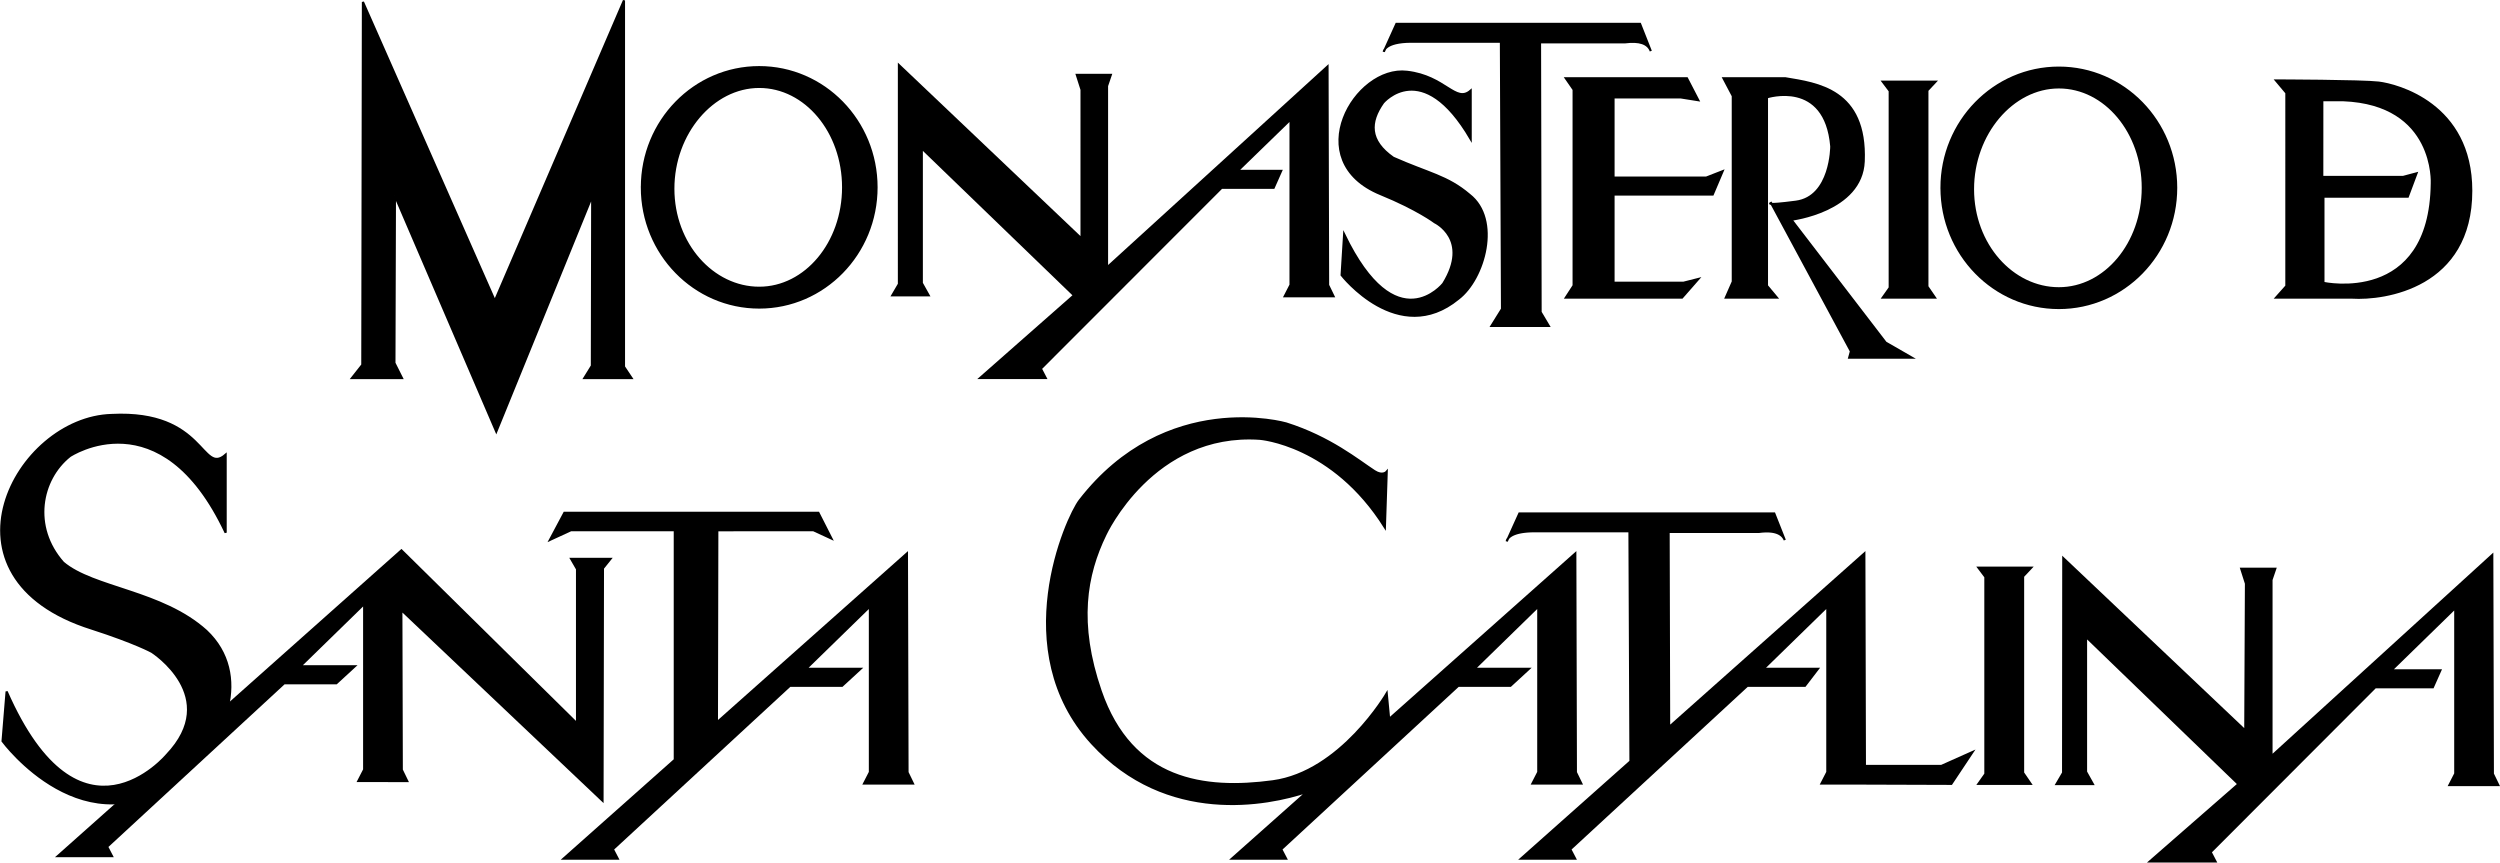 <svg xmlns="http://www.w3.org/2000/svg" width="580.684" height="200.35" viewBox="0 0 580.684 200.35">
  <g id="Grupo_4542" data-name="Grupo 4542" transform="translate(-243.552 -71.338)">
    <g id="Grupo_4389" data-name="Grupo 4389" transform="translate(325.303 71.437)">
      <path id="Trazado_1774" data-name="Trazado 1774" d="M389.731,80.791l-.008,17.833h18.759l3.132-.842-2.029,5.42H389.993v20.026s24.835,5.478,25.175-23.085c0,0,1.016-18.511-20.6-19.356-.34-.012-4.833,0-4.833,0Zm-10.756-4.582s20.061.043,23.862.5c4.152.5,21.492,4.882,21.492,25.119,0,22.4-20.108,25.286-27.681,24.815H379l2.393-2.684V79.088l-2.42-2.879Z" transform="translate(67.924 -57.616)" stroke="#000" stroke-width="0.5" fill-rule="evenodd"/>
      <path id="Trazado_1775" data-name="Trazado 1775" d="M267.219,71.789l30.64,69.421,29.992-69.773v85.09l1.753,2.619H318.649l1.753-2.836.074-39.462L298.19,171.59,274.649,116.81l-.118,38.846,1.753,3.491H264.672l2.409-3.055Z" transform="translate(-264.672 -71.437)" stroke="#000" stroke-width="0.5" fill-rule="evenodd"/>
      <path id="Trazado_1776" data-name="Trazado 1776" d="M355.614,76.282l1.62,2.15V124.14l-1.62,2.291h12.117l-1.755-2.559V78.3l1.888-2.017Z" transform="translate(-0.051 -57.404)" stroke="#000" stroke-width="0.5" fill-rule="evenodd"/>
      <path id="Trazado_1777" data-name="Trazado 1777" d="M346.153,76.083l2.162,4.1v43.138l-1.623,3.694h11.847l-2.295-2.751V80.5s13.6-4.418,14.947,11.392c0,0,0,11.782-8.226,12.857-7.62,1-5.775.269-5.775.269l18.564,34.473-.406,1.477h14.544l-6.072-3.495L361.913,108.92s16.343-1.975,16.808-13.551c.672-16.75-10.9-18.055-18.161-19.286C354.52,76.075,346.153,76.083,346.153,76.083Z" transform="translate(-27.581 -57.993)" stroke="#000" stroke-width="0.5" fill-rule="evenodd"/>
      <path id="Trazado_1778" data-name="Trazado 1778" d="M336.786,76.08,338.6,78.7v45.525l-1.81,2.787h26.983l3.784-4.318-3.455.875H347.862V103.077H370.9l2.3-5.411-3.784,1.476H347.862V80.507h15.578l4.112.655L364.92,76.08Z" transform="translate(-54.837 -57.99)" stroke="#000" stroke-width="0.5" fill-rule="evenodd"/>
      <path id="Trazado_1779" data-name="Trazado 1779" d="M387.992,79.153,385.5,72.837H328.9l-2.924,6.46s.082-2.33,6.436-2.33h20.769l.254,62.082-2.451,3.935h13.309l-1.9-3.2-.133-62.67h19.74Q387.009,76.474,387.992,79.153Z" transform="translate(-86.306 -67.382)" stroke="#000" stroke-width="0.5" fill-rule="evenodd"/>
      <path id="Trazado_1780" data-name="Trazado 1780" d="M353.808,80.116V91.337c-11.26-19.239-20.323-8.447-20.323-8.447-3.194,4.52-3.355,8.829,2.334,12.815,8.191,3.647,12.574,4.227,17.7,8.6,7.315,5.685,3.511,19.528-2.58,24.156-13.946,11.4-27.107-5.5-27.107-5.5l.586-9.476c12.132,25.193,23.013,11.482,23.013,11.482,6.381-10.317-1.967-14.272-1.967-14.272s-4.019-3.043-12.566-6.538c-18.869-7.726-5.994-29.876,6.13-28.415C347.947,76.765,350.3,83.174,353.808,80.116Z" transform="translate(-93.961 -59.162)" stroke="#000" stroke-width="0.5" fill-rule="evenodd"/>
      <path id="Trazado_1781" data-name="Trazado 1781" d="M296.774,128.772l1.535-2.622V75.293l42.42,40.3V81.009l-1.1-3.44h7.886l-.876,2.566v42.158l51.215-46.669.134,50.77,1.26,2.593H387.914l1.359-2.642V87.915L376.962,99.868h10.126l-1.748,3.93h-12.1L331.27,145.8l1.134,2.176H317.158l21.817-19.208L303.62,94.631v31.3l1.585,2.839Z" transform="translate(-171.262 -60.271)" stroke="#000" stroke-width="0.5" fill-rule="evenodd"/>
      <path id="Trazado_1782" data-name="Trazado 1782" d="M289.2,103.647C289.2,90.762,298.38,80,309.147,80s19.494,10.446,19.494,23.33-8.727,23.33-19.494,23.33S289.2,116.535,289.2,103.647Zm-7.307-.316c0,15.417,12.2,27.916,27.251,27.916s27.251-12.5,27.251-27.916-12.2-27.916-27.251-27.916S281.9,87.914,281.9,103.331Z" transform="translate(-214.555 -59.916)" stroke="#000" stroke-width="0.5" fill-rule="evenodd"/>
      <path id="Trazado_1783" data-name="Trazado 1783" d="M366.416,103.676c0-12.885,9.172-23.646,19.94-23.646s19.5,10.442,19.5,23.326-8.727,23.334-19.5,23.334-19.94-10.126-19.94-23.015Zm-7.311-.319c0,15.421,12.2,27.916,27.251,27.916s27.251-12.5,27.251-27.916-12.2-27.912-27.251-27.912S359.1,87.943,359.1,103.356Z" transform="translate(10.107 -59.832)" stroke="#000" stroke-width="0.5" fill-rule="evenodd"/>
    </g>
    <g id="Grupo_4391" data-name="Grupo 4391" transform="translate(243.836 167.669)">
      <path id="Trazado_1784" data-name="Trazado 1784" d="M416.332,111.318l.129,49.349h17.774l7.225-3.23-4.915,7.387-20.87-.07h-9.3l1.364-2.646V123.626l-14.857,14.486h12.668l-3.015,3.935H389.152l-41.127,37.972,1.138,2.182H336.581L362.014,159.6l-.235-53.444H339.72c-4.121,0-5.607.982-6.142,1.671l-.3.666a1.293,1.293,0,0,1,.3-.666l2.627-5.8h59.206l2.444,6.179q-1.068-2.519-5.951-1.9H370.869l.121,45.316Z" transform="translate(16.42 -79.09)" stroke="#000" stroke-width="0.5" fill-rule="evenodd"/>
      <path id="Trazado_1785" data-name="Trazado 1785" d="M428.666,127.74l.133,50.841,1.263,2.595H418.708l1.361-2.646V140.048l-14.853,14.486h12.664l-4.277,3.935h-12.12l-41.127,37.972,1.137,2.182H348.911L366.4,183.081c-9.121,3.07-32.592,7.746-49.987-11.217-19.78-21.557-5.955-52.446-2.854-56.459,20.069-25.941,47.953-17.864,47.953-17.864,10.248,3.245,16.734,8.626,20.5,11.069,1.923,1.247,2.85.14,2.85.14l-.426,12.912c-12.1-19.286-29.03-20.564-29.03-20.564-24.89-1.707-35.88,22.271-35.88,22.271-4.563,9.359-6.537,20.568-1.114,36.3,7.237,21,24.178,23.124,39.989,20.989s26.462-20.42,26.462-20.42l.563,5.942Z" transform="translate(-63.049 -95.512)" stroke="#000" stroke-width="0.5" fill-rule="evenodd"/>
      <path id="Trazado_1786" data-name="Trazado 1786" d="M359.344,111.434l.134,50.838,1.262,2.6H349.386l1.361-2.646V123.741l-14.856,14.487h12.666l-4.278,3.934H332.163l-41.127,37.972,1.136,2.18H279.588l25.84-22.962V106.014h-24.11l-4.882,2.248,3.345-6.28h58.993l3.035,5.97-4.2-1.938-22.309.017-.092,44.631Z" transform="translate(-148.974 -79.204)" stroke="#000" stroke-width="0.5" fill-rule="evenodd"/>
      <path id="Trazado_1787" data-name="Trazado 1787" d="M327.012,104.222,367.8,144.429V108.569l-1.369-2.363h9.128l-1.745,2.174-.1,53.976-46.725-44.269.1,37.111,1.263,2.6H316.993l1.363-2.646V116.665L303.5,131.152h12.667l-4.278,3.934H299.771l-41.127,37.972,1.136,2.18H247.2Z" transform="translate(-234.052 -72.719)" stroke="#000" stroke-width="0.5" fill-rule="evenodd"/>
      <path id="Trazado_1788" data-name="Trazado 1788" d="M295.962,105.42v18.117c-14.99-31.96-36.177-17.8-36.177-17.8-6.779,5.392-8.93,16.438-1.564,24.752,7.038,5.977,22.947,6.565,33.249,15.854,10.689,10.068,4.422,26.046-5.415,33.519-22.52,18.417-41.909-7.913-41.909-7.913l.942-11.525c17.043,38.821,37.174,14.766,37.174,14.766,12.922-13.52-3.441-23.977-3.441-23.977s-3.851-2.143-13.954-5.4C227.322,134,247.141,96.778,269.5,96.194,291.271,95.084,290.293,110.361,295.962,105.42Z" transform="translate(-243.836 -96.136)" stroke="#000" stroke-width="0.5" fill-rule="evenodd"/>
      <g id="Grupo_4390" data-name="Grupo 4390" transform="translate(459.243 32.576)">
        <path id="Trazado_1789" data-name="Trazado 1789" d="M365.936,157.712l1.535-2.626.042-49.845,42.276,40.046.157-34.143-1.1-3.443h7.9l-.876,2.57v40.955L467.153,104.5l.134,50.836,1.262,2.6H457.2l1.361-2.646V116.8L443.7,131.289h11.4l-1.751,3.934H439.972l-38.235,38.286,1.138,2.18H387.608l20.585-17.978-35.4-34.187V154.87l1.588,2.842Z" transform="translate(-347.792 -104.497)" stroke="#000" stroke-width="0.5" fill-rule="evenodd"/>
        <path id="Trazado_1790" data-name="Trazado 1790" d="M361.3,105.253l1.621,2.152v45.77l-1.621,2.293h12.13l-1.754-2.562V107.272l1.892-2.019Z" transform="translate(-361.295 -102.307)" stroke="#000" stroke-width="0.5" fill-rule="evenodd"/>
      </g>
    </g>
  </g>
</svg>
